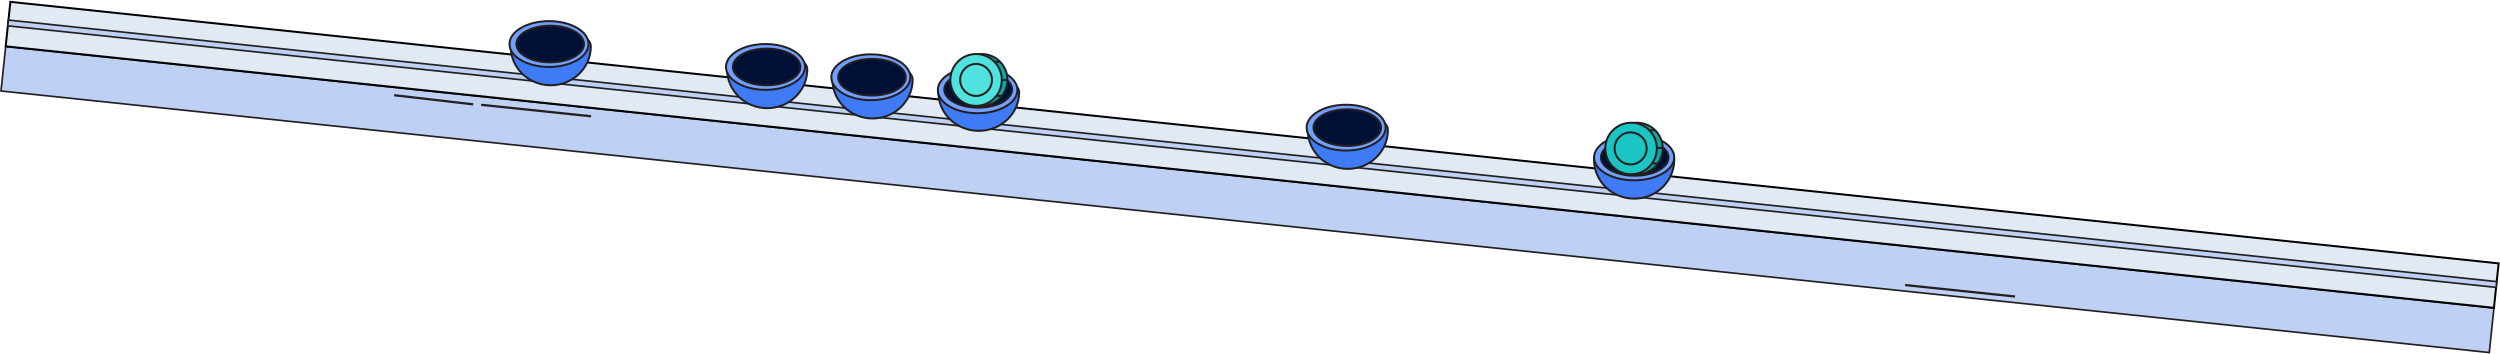 <svg id="train-of-coins" viewBox="0 0 3017 427" version="1.1" xmlns="http://www.w3.org/2000/svg" xmlns:xlink="http://www.w3.org/1999/xlink">
    <g transform="translate(1, 2)" stroke="none" stroke-width="1" fill="none" fill-rule="evenodd">
        <g id="path" transform="translate(1507.54, 212.291) rotate(6) translate(-1507.54, -212.291) translate(-2.46, 157.791)">
            <rect id="Rectangle-5" stroke="#231F20" stroke-width="2.041" fill="#BED1F4" x="0" y="54.234" width="3019.385"
                height="53.937"></rect>
            <rect id="Rectangle-5" stroke="#000000" stroke-width="2.415" fill="#E1E9F3" x="2.27373675e-13" y="0" width="3019.385"
                height="53.937"></rect>
            <rect id="Rectangle-5" stroke="#231F20" stroke-width="2.041" fill="#BED1F4" x="0" y="22.113" width="3019.385"
                height="7"></rect>
            <g id="Group-186" transform="translate(471.408, 61.926)" fill="#231F20" fill-rule="nonzero">
                <polygon id="Path-17" points="106.594 3.641 106.592 0.877 239.99 0.754 239.993 3.518"></polygon>
                <polygon id="Path-17" points="1838.367 40.335 1838.364 37.571 1971.763 37.447 1971.766 40.211"></polygon>
                <polygon id="Path-17" points="0.988 3.066 1.018 0.302 97.015 1.329 96.986 4.093"></polygon>
            </g>
        </g>
        <g id="carts" transform="translate(613.41, 22.942)" stroke="#231F20" stroke-width="2.415">
            <g id="6" transform="translate(1309.315, 122.177)">
                <path d="M48.373,92.6 C75.089,92.6 96.746,71.598 96.746,45.69 C96.746,19.783 0,19.783 0,45.69 C0,71.598 21.657,92.6 48.373,92.6 Z"
                    id="Oval-3" fill="#407BF7"></path>
                <ellipse id="Oval-3-Copy" fill="#73A0FF" cx="48.373" cy="42.845" rx="48.373" ry="27.642"></ellipse>
                <ellipse id="Oval-3-Copy" fill="#001135" cx="49.064" cy="42.845" rx="40.772" ry="22.113"></ellipse>
                <g id="Group" transform="translate(47.908, 31.999) scale(-1, 1) translate(-47.908, -31.999) translate(12.891, 0)"
                    fill-rule="nonzero">
                    <g>
                        <g id="Oval">
                            <ellipse fill="#0DA6A3" cx="31.169" cy="32.084" rx="31.097" ry="31.097"></ellipse>
                            <ellipse fill="#1AC5C3" cx="38.284" cy="32.084" rx="31.097" ry="31.097"></ellipse>
                            <ellipse fill="#1AC5C3" cx="38.826" cy="31.985" rx="19.349" ry="19.349"></ellipse>
                        </g>
                        <path d="M16.458,10.069 L9.343,10.069" id="Shape" fill="#29CC86"></path>
                        <path d="M7.187,31.393 L0.072,31.393" id="Shape" fill="#29CC86"></path>
                        <path d="M12.489,50.15 L5.805,50.15" id="Shape" fill="#29CC86"></path>
                    </g>
                </g>
            </g>
            <g id="5" transform="translate(962.41, 101.445)">
                <path d="M49.755,77.397 C76.471,77.397 98.129,56.395 98.129,30.487 C98.129,4.58 1.382,4.58 1.382,30.487 C1.382,56.395 23.04,77.397 49.755,77.397 Z"
                    id="Oval-3" fill="#407BF7"></path>
                <ellipse id="Oval-3-Copy" fill="#73A0FF" cx="47.682" cy="27.642" rx="47.682" ry="27.642"></ellipse>
                <ellipse id="Oval-3-Copy" fill="#001135" cx="49.064" cy="27.642" rx="40.772" ry="22.113"></ellipse>
            </g>
            <g id="4" transform="translate(517.376, 39.251)">
                <g id="Group-100" transform="translate(0, 16.585)">
                    <path d="M49.417,77.115 C76.32,77.115 98.129,56.324 98.129,30.677 C98.129,5.03 0.706,5.03 0.706,30.677 C0.706,56.324 22.515,77.115 49.417,77.115 Z"
                        id="Oval-3" fill="#407BF7"></path>
                    <ellipse id="Oval-3-Copy" fill="#73A0FF" cx="48.005" cy="27.93" rx="48.005" ry="27.93"></ellipse>
                    <ellipse id="Oval-3-Copy" fill="#001135" cx="48.711" cy="27.257" rx="40.946" ry="21.873"></ellipse>
                </g>
                <g id="coin" transform="translate(49.29, 31.999) scale(-1, 1) translate(-49.29, -31.999) translate(14.273, 0)"
                    fill-rule="nonzero">
                    <g id="Group">
                        <ellipse id="Oval" fill="#0DA6A3" cx="31.299" cy="32.285" rx="31.034" ry="31.27"></ellipse>
                        <ellipse id="Oval" fill="#4FE2DF" cx="38.173" cy="32.285" rx="31.034" ry="31.27"></ellipse>
                        <ellipse id="Oval" fill="#4FE2DF" cx="38.173" cy="32.285" rx="19.162" ry="19.29"></ellipse>
                    </g>
                    <path d="M16.095,10.356 L9.221,10.356" id="Shape" fill="#407BF7"></path>
                    <path d="M7.138,32.285 L0.265,32.285" id="Shape" fill="#407BF7"></path>
                    <path d="M13.595,51.575 L7.138,51.575" id="Shape" fill="#407BF7"></path>
                </g>
            </g>
            <g id="3" transform="translate(388.841, 40.633)">
                <path d="M49.755,77.397 C76.471,77.397 98.129,56.395 98.129,30.487 C98.129,4.58 1.382,4.58 1.382,30.487 C1.382,56.395 23.04,77.397 49.755,77.397 Z"
                    id="Oval-3" fill="#407BF7"></path>
                <ellipse id="Oval-3-Copy" fill="#73A0FF" cx="47.682" cy="27.642" rx="47.682" ry="27.642"></ellipse>
                <ellipse id="Oval-3-Copy" fill="#001135" cx="49.064" cy="27.642" rx="40.772" ry="22.113"></ellipse>
            </g>
            <g id="2" transform="translate(261.689, 28.195)">
                <path d="M49.755,77.397 C76.471,77.397 98.129,56.395 98.129,30.487 C98.129,4.58 1.382,4.58 1.382,30.487 C1.382,56.395 23.04,77.397 49.755,77.397 Z"
                    id="Oval-3" fill="#407BF7"></path>
                <ellipse id="Oval-3-Copy" fill="#73A0FF" cx="47.682" cy="27.642" rx="47.682" ry="27.642"></ellipse>
                <ellipse id="Oval-3-Copy" fill="#001135" cx="49.064" cy="27.642" rx="40.772" ry="22.113"></ellipse>
            </g>
            <g id="1" transform="translate(0.473, 0.553)">
                <path d="M49.755,77.397 C76.471,77.397 98.129,56.395 98.129,30.487 C98.129,4.58 1.382,4.58 1.382,30.487 C1.382,56.395 23.04,77.397 49.755,77.397 Z"
                    id="Oval-3" fill="#407BF7"></path>
                <ellipse id="Oval-3-Copy" fill="#73A0FF" cx="47.682" cy="27.642" rx="47.682" ry="27.642"></ellipse>
                <ellipse id="Oval-3-Copy" fill="#001135" cx="49.064" cy="27.642" rx="40.772" ry="22.113"></ellipse>
            </g>
        </g>
    </g>
</svg>